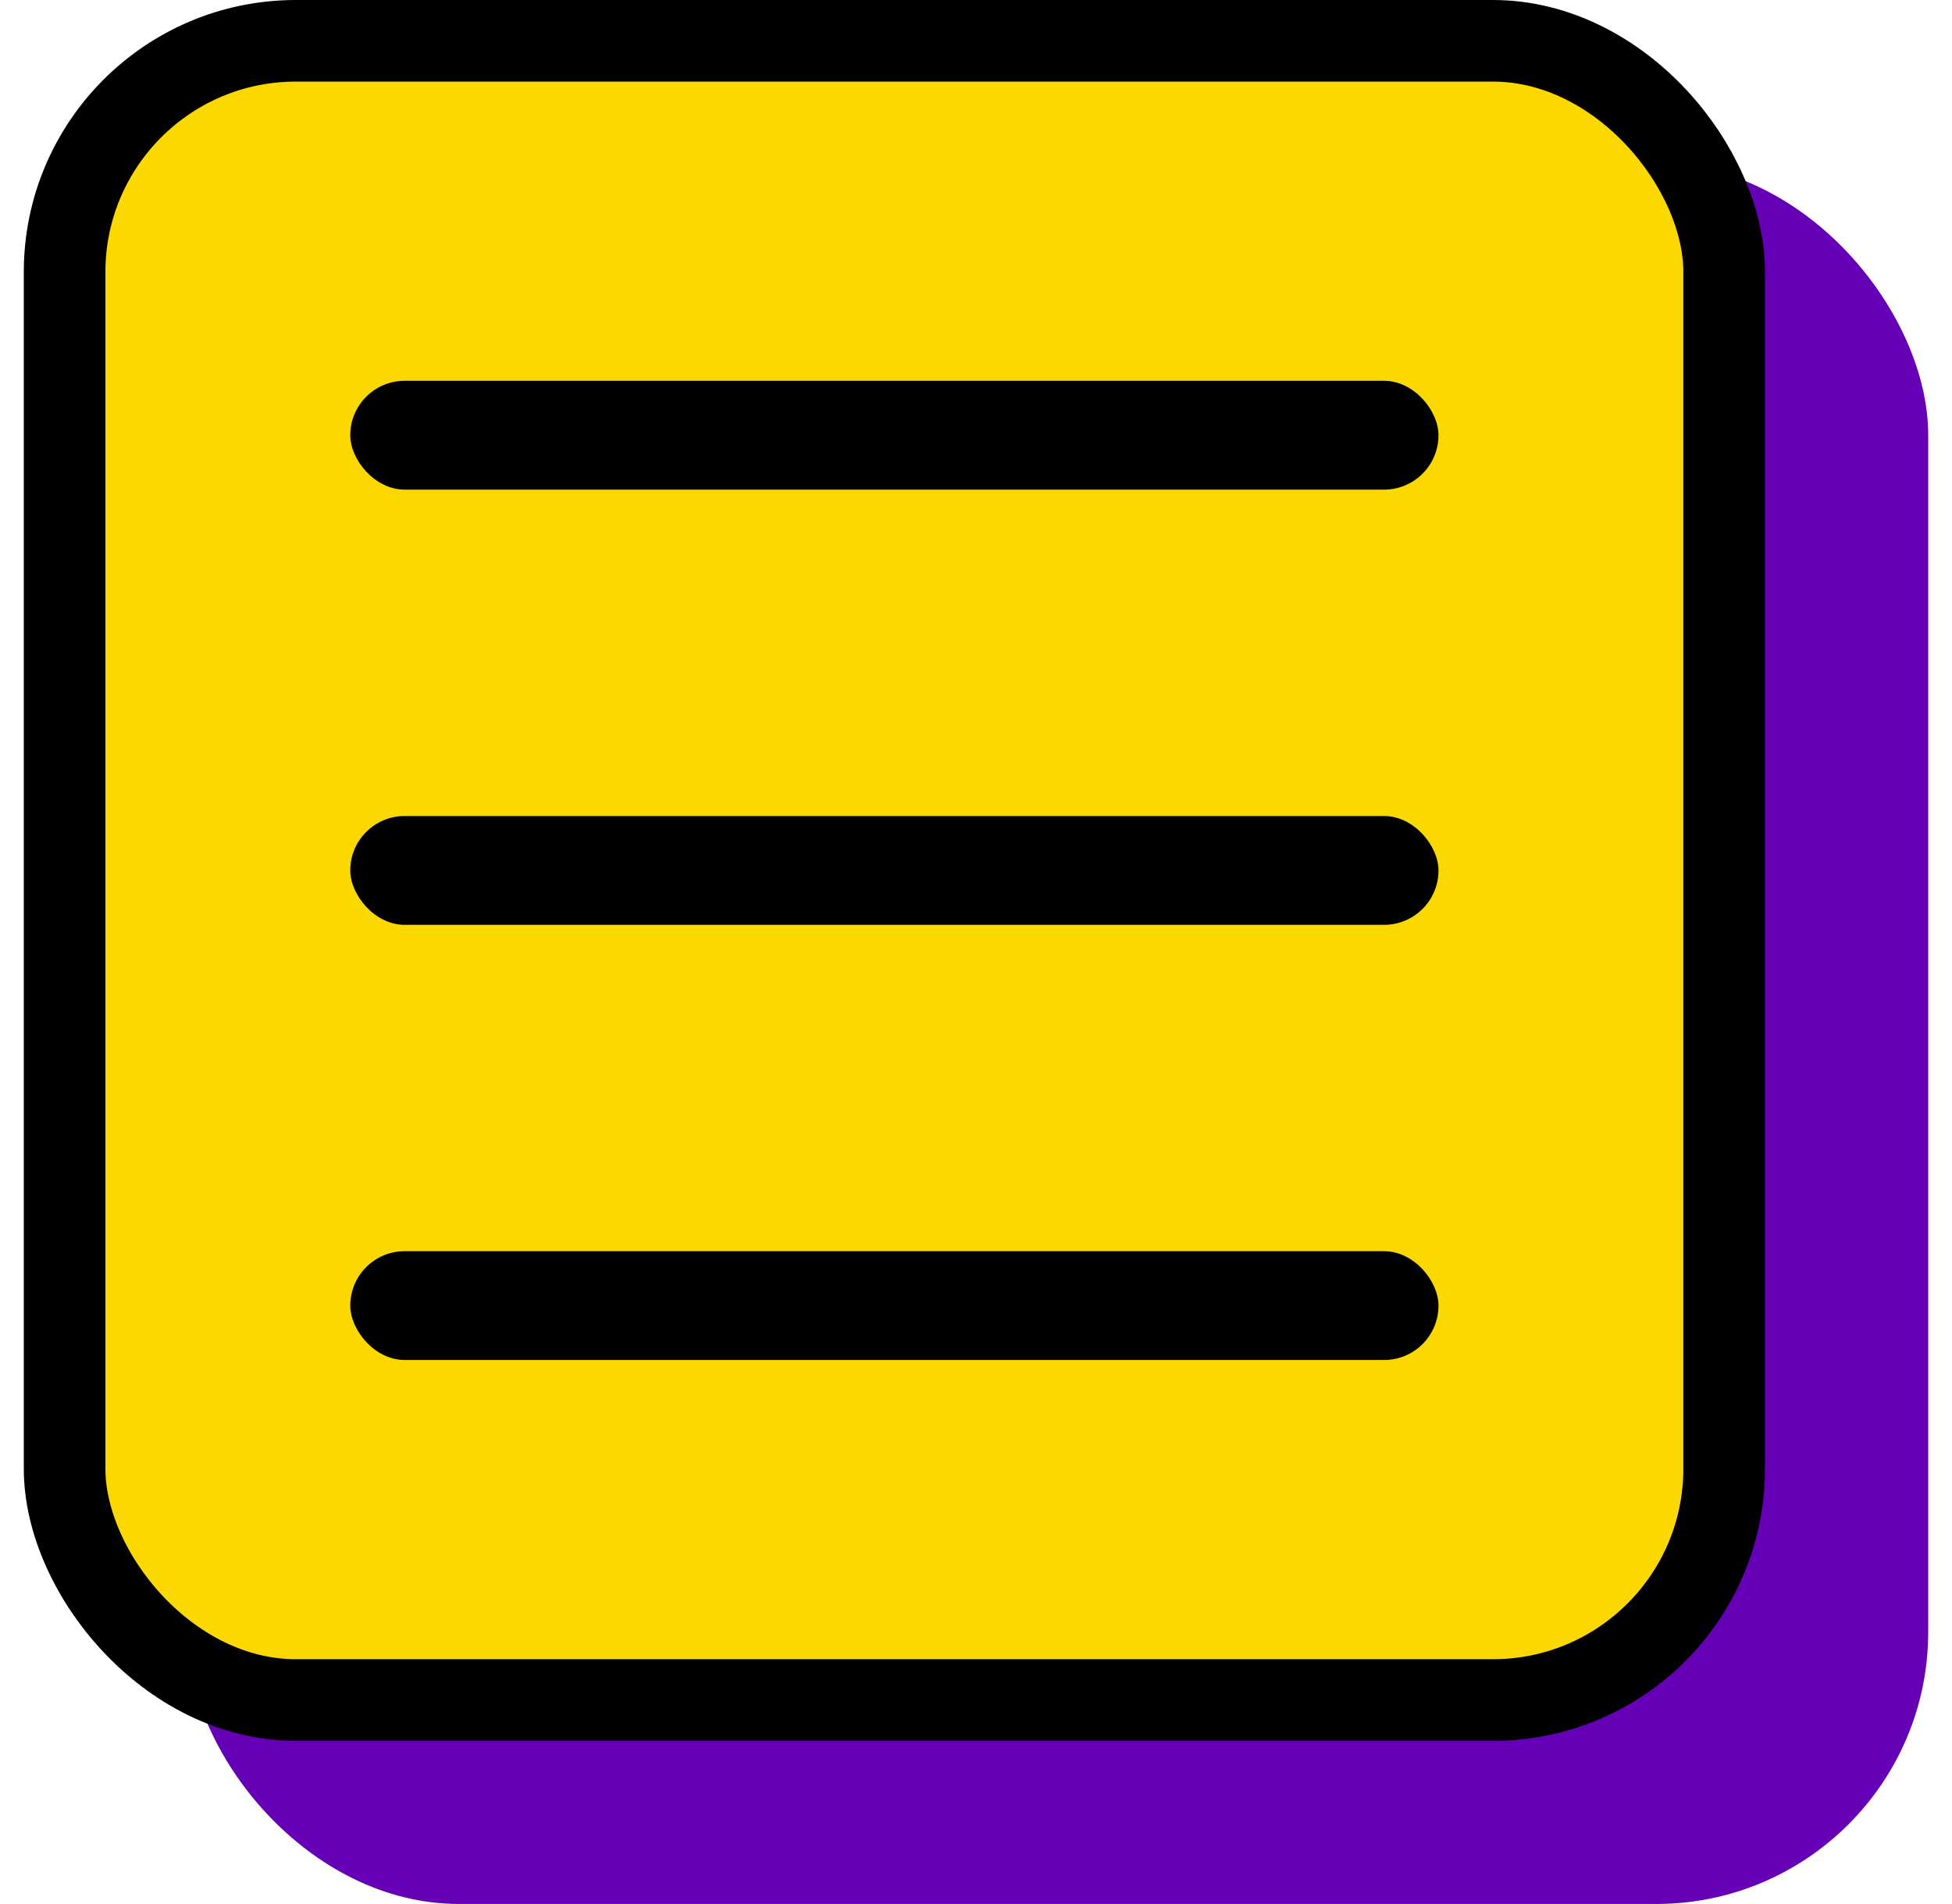 <svg width="41" height="40" viewBox="0 0 41 40" fill="none" xmlns="http://www.w3.org/2000/svg">
<rect x="3.929" y="3.428" width="36.571" height="36.571" rx="5.714" fill="#6500B6"/>
<rect x="1.357" y="0.857" width="34.857" height="34.857" rx="4.857" fill="#FBD800" stroke="black" stroke-width="1.714"/>
<g clip-path="url(#clip0_150_2608)">
<rect x="7.357" y="8" width="22.857" height="2.286" rx="1.143" fill="black"/>
<rect x="7.357" y="17.143" width="22.857" height="2.286" rx="1.143" fill="black"/>
<rect x="7.357" y="26.285" width="22.857" height="2.286" rx="1.143" fill="black"/>
</g>
<defs>
<clipPath id="clip0_150_2608">
<rect width="22.857" height="22.857" fill="white" transform="translate(7.357 6.857)"/>
</clipPath>
</defs>
</svg>
